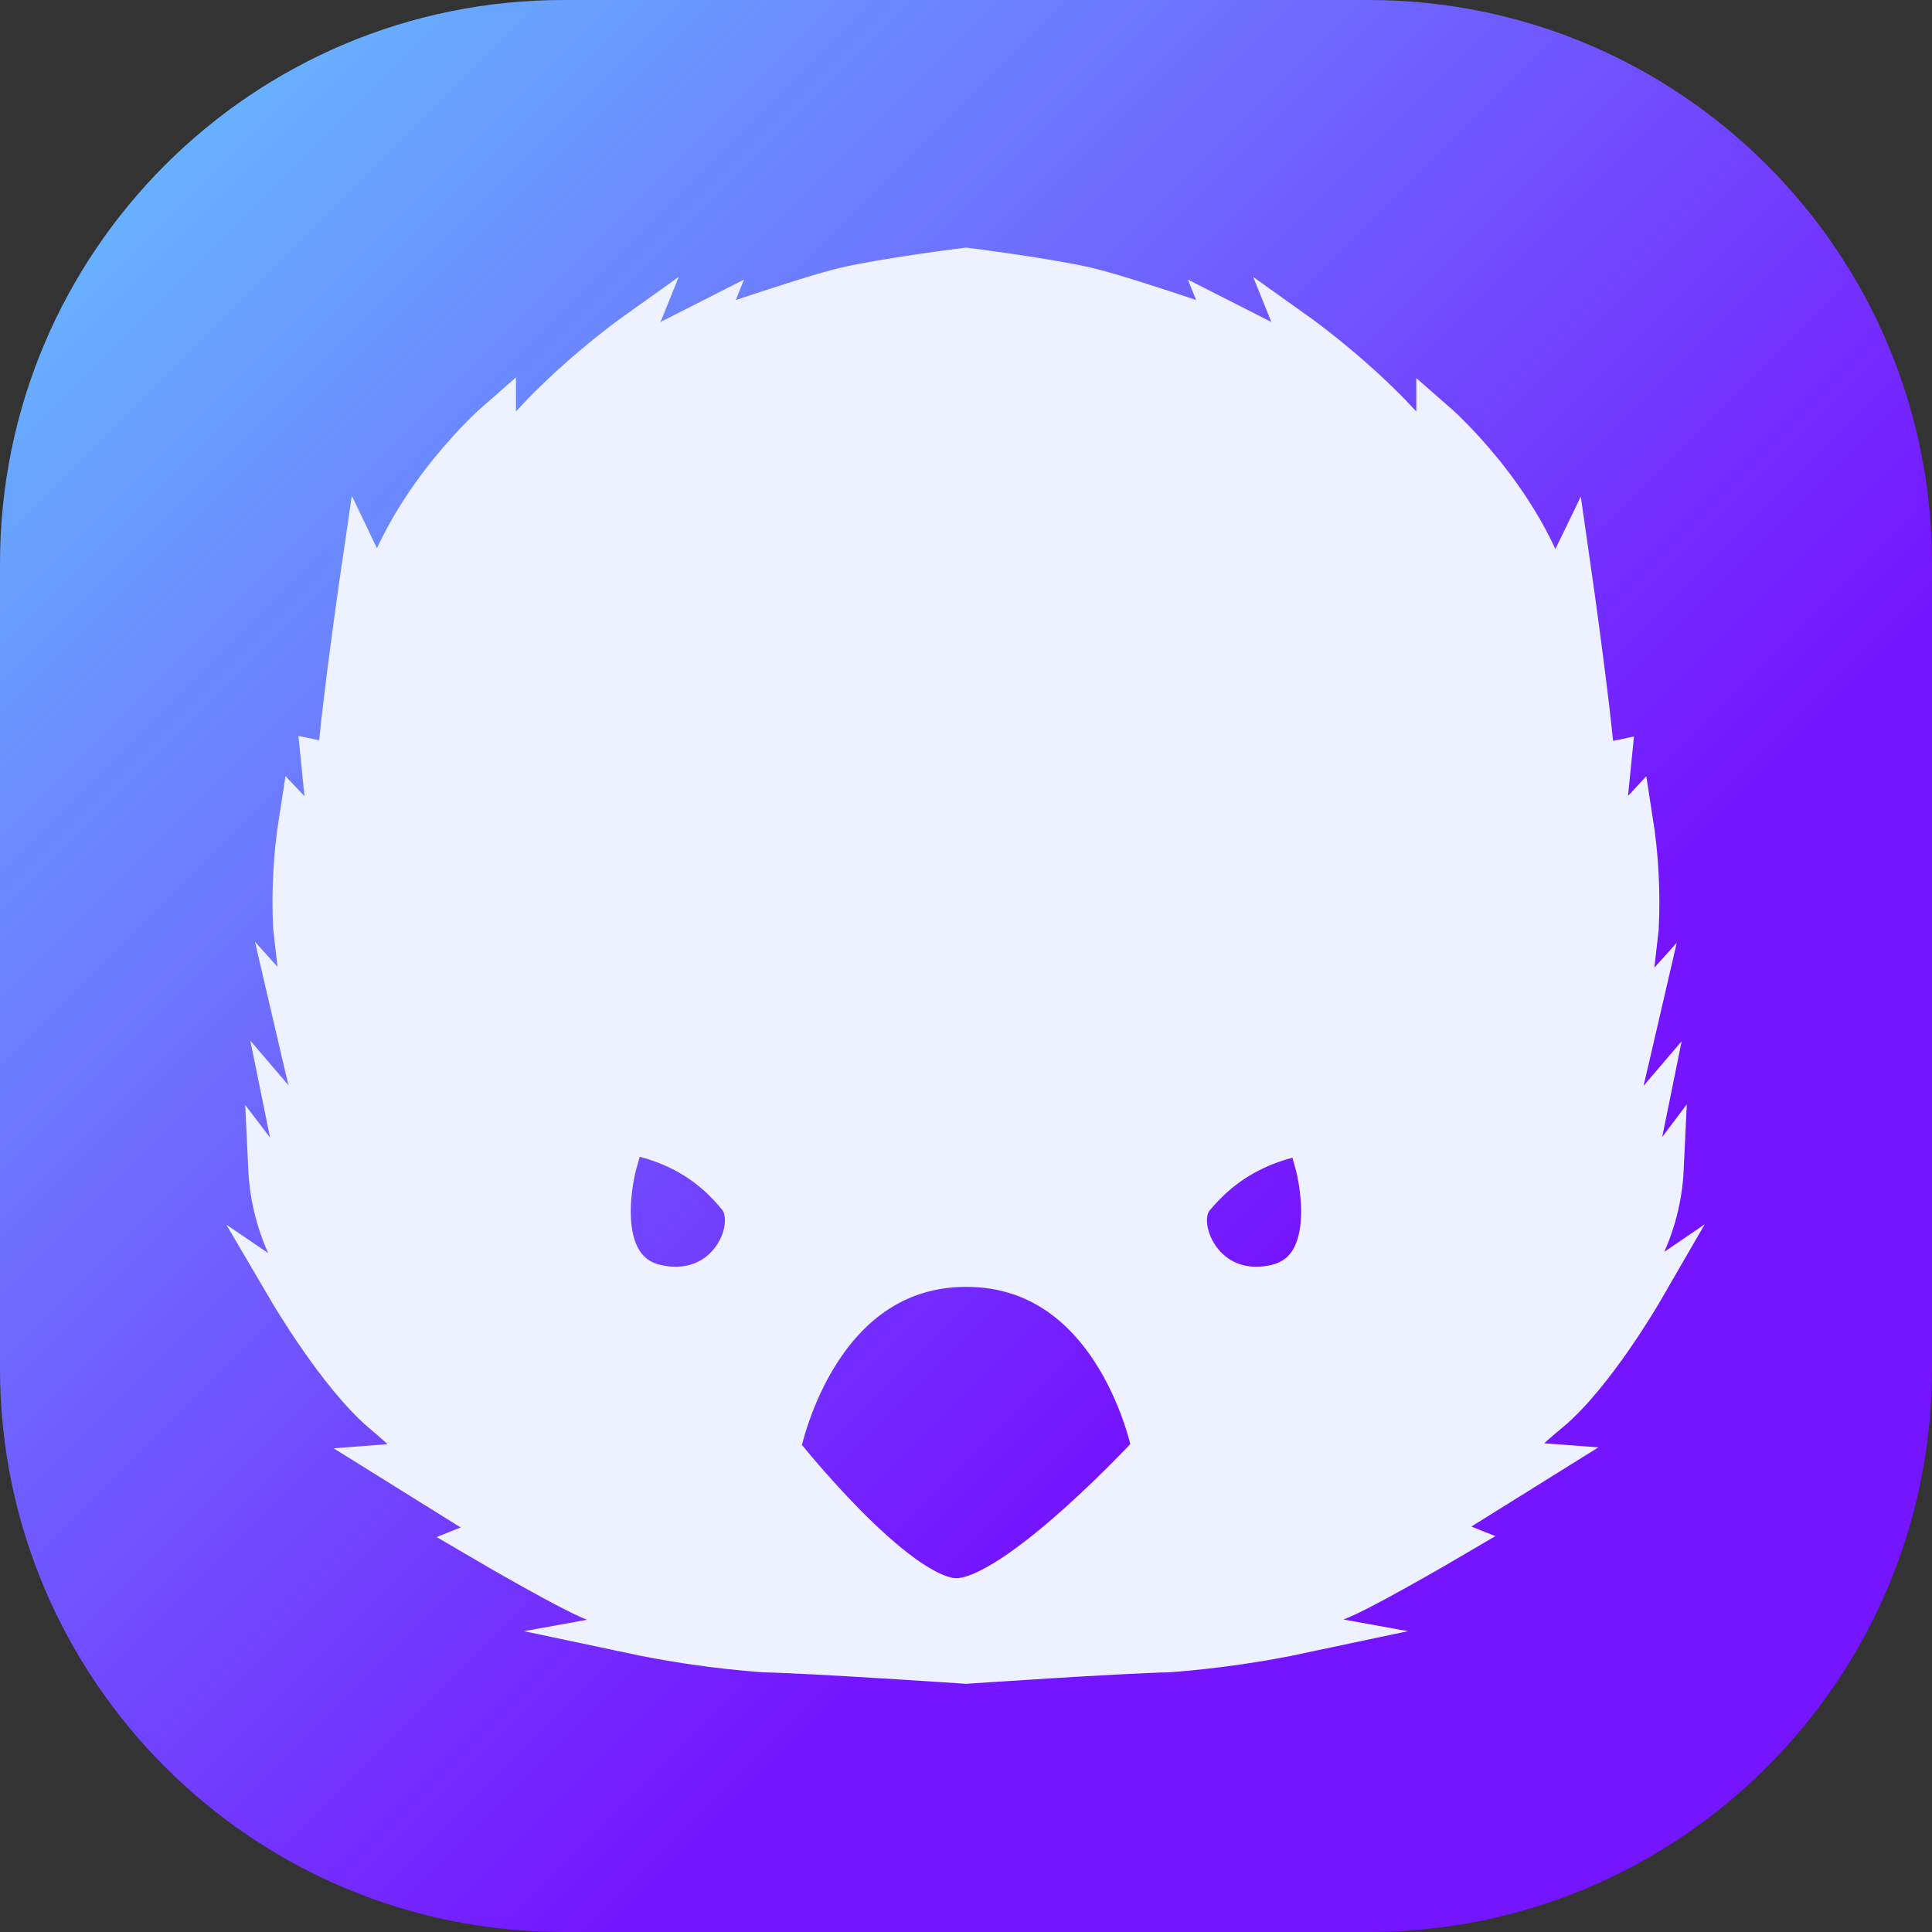 <svg width="48" height="48" viewBox="0 0 48 48" fill="none" xmlns="http://www.w3.org/2000/svg">
    <rect x="0" y="0" width="48" height="48" fill="#333333" stroke="none"/>
    <g clip-path="url(#clip0_2875_3995)">
        <path
            d="M0 14C0 6.268 6.268 0 14 0H34C41.732 0 48 6.268 48 14V34C48 41.732 41.732 48 34 48H14C6.268 48 0 41.732 0 34V14Z"
            fill="url(#paint0_linear_2875_3995)" />
        <path
            d="M40.791 31.112C41.115 30.464 41.299 29.755 41.333 29.031L40.367 30.313L40.906 27.662L39.884 28.858C39.884 28.858 40.055 28.062 40.166 27.619C40.278 27.176 40.736 25.194 40.736 25.194L40.426 25.538C40.426 25.538 40.596 24.082 40.711 23.06C40.755 22.165 40.707 21.267 40.569 20.381L39.801 21.208L40.03 18.928L39.631 19.012C39.516 17.532 39.012 14.026 39.012 14.026L38.584 14.909C37.876 12.4 35.687 10.492 35.687 10.492V11.672C34.598 9.962 32.239 8.281 32.239 8.281L32.549 9.049L30.475 7.996L30.59 8.281C30.59 8.281 27.977 7.367 27.012 7.141C26.046 6.915 24 6.655 24 6.655C24 6.655 21.954 6.912 20.988 7.141C20.023 7.37 17.407 8.281 17.407 8.281L17.522 7.996L15.448 9.049L15.758 8.281C15.758 8.281 13.399 9.962 12.319 11.688V10.477C12.319 10.477 10.134 12.384 9.422 14.893L8.998 14.01C8.998 14.01 8.484 17.516 8.379 18.997L7.98 18.913L8.209 21.192L7.429 20.366C7.29 21.251 7.242 22.149 7.286 23.044C7.401 24.07 7.571 25.522 7.571 25.522L7.262 25.178C7.262 25.178 7.72 27.145 7.831 27.603C7.942 28.062 8.116 28.842 8.116 28.842L7.094 27.647L7.633 30.298L6.667 29.031C6.701 29.755 6.884 30.463 7.206 31.112C7.72 32.041 8.088 32.707 8.088 32.707L7.178 32.088C7.178 32.088 8.416 34.197 9.509 35.111C10.601 36.024 10.617 36.306 10.617 36.306L9.849 36.365L12.548 38.047L11.982 38.273C11.982 38.273 14.51 39.756 14.906 39.821C15.303 39.886 16.838 40.258 16.838 40.258C16.441 40.391 16.034 40.494 15.621 40.568C16.726 40.803 17.845 40.964 18.971 41.048C20.277 41.079 24 41.333 24 41.333C24 41.333 27.714 41.079 29.03 41.048C30.156 40.963 31.274 40.803 32.379 40.568C31.965 40.494 31.558 40.391 31.159 40.258C31.159 40.258 32.707 39.858 33.094 39.8C33.48 39.741 36.019 38.251 36.019 38.251L35.452 38.025L38.151 36.343L37.383 36.285C37.383 36.285 37.383 35.999 38.492 35.089C39.6 34.178 40.822 32.066 40.822 32.066L39.912 32.686C39.912 32.686 40.281 32.051 40.791 31.112ZM16.34 31.924C14.578 31.552 15.331 28.889 15.331 28.889C14.823 28.489 13.557 28.117 13.557 28.117C16.513 27.808 17.763 29.047 18.33 29.743C18.896 30.44 18.104 32.292 16.343 31.924H16.34ZM23.768 39.71C22.282 39.71 19.382 36.024 19.382 36.024C19.382 36.024 20.233 31.472 24.006 31.472C27.779 31.472 28.63 36.024 28.63 36.024C28.63 36.024 25.247 39.71 23.762 39.71H23.768ZM32.666 28.889C32.666 28.889 33.419 31.552 31.657 31.924C29.896 32.295 29.101 30.428 29.667 29.756C30.234 29.084 31.487 27.833 34.443 28.13C34.443 28.117 33.177 28.489 32.666 28.889Z"
            fill="#EEF1FF" />
        <path
            d="M40.791 31.112C41.115 30.464 41.299 29.755 41.333 29.031L40.367 30.313L40.906 27.662L39.884 28.858C39.884 28.858 40.055 28.062 40.166 27.619C40.278 27.176 40.736 25.194 40.736 25.194L40.426 25.538C40.426 25.538 40.596 24.082 40.711 23.06C40.755 22.165 40.707 21.267 40.568 20.381L39.801 21.208L40.03 18.928L39.631 19.012C39.516 17.532 39.012 14.026 39.012 14.026L38.584 14.909C37.876 12.4 35.687 10.492 35.687 10.492V11.672C34.598 9.962 32.239 8.281 32.239 8.281L32.549 9.049L30.475 7.996L30.59 8.281C30.59 8.281 27.977 7.367 27.012 7.141C26.046 6.915 24 6.655 24 6.655C24 6.655 21.954 6.912 20.988 7.141C20.023 7.37 17.407 8.281 17.407 8.281L17.522 7.996L15.448 9.049L15.758 8.281C15.758 8.281 13.399 9.962 12.319 11.688V10.477C12.319 10.477 10.134 12.384 9.422 14.893L8.998 14.01C8.998 14.01 8.484 17.516 8.379 18.997L7.98 18.913L8.209 21.192L7.429 20.366C7.29 21.251 7.242 22.149 7.286 23.044C7.401 24.07 7.571 25.522 7.571 25.522L7.262 25.178C7.262 25.178 7.72 27.145 7.831 27.603C7.942 28.062 8.116 28.842 8.116 28.842L7.094 27.647L7.633 30.298L6.667 29.031C6.701 29.755 6.884 30.463 7.206 31.112C7.72 32.041 8.088 32.707 8.088 32.707L7.178 32.088C7.178 32.088 8.416 34.197 9.509 35.111C10.601 36.024 10.617 36.306 10.617 36.306L9.849 36.365L12.548 38.047L11.982 38.273C11.982 38.273 14.51 39.756 14.906 39.821C15.303 39.886 16.838 40.258 16.838 40.258C16.441 40.391 16.034 40.494 15.621 40.568C16.726 40.803 17.845 40.964 18.971 41.048C20.277 41.079 24 41.333 24 41.333C24 41.333 27.714 41.079 29.03 41.048C30.156 40.963 31.274 40.803 32.379 40.568C31.965 40.494 31.558 40.391 31.159 40.258C31.159 40.258 32.707 39.858 33.094 39.8C33.48 39.741 36.019 38.251 36.019 38.251L35.452 38.025L38.151 36.343L37.383 36.285C37.383 36.285 37.383 35.999 38.492 35.089C39.6 34.178 40.822 32.066 40.822 32.066L39.912 32.686C39.912 32.686 40.281 32.051 40.791 31.112ZM16.34 31.924C14.578 31.552 15.331 28.889 15.331 28.889C14.823 28.489 13.557 28.117 13.557 28.117C16.513 27.808 17.763 29.047 18.33 29.743C18.896 30.44 18.104 32.292 16.343 31.924H16.34ZM23.768 39.71C22.282 39.71 19.382 36.024 19.382 36.024C19.382 36.024 20.233 31.472 24.006 31.472C27.779 31.472 28.63 36.024 28.63 36.024C28.63 36.024 25.247 39.71 23.762 39.71H23.768ZM32.666 28.889C32.666 28.889 33.419 31.552 31.657 31.924C29.896 32.295 29.101 30.428 29.667 29.756C30.234 29.084 31.487 27.833 34.443 28.13C34.443 28.117 33.177 28.489 32.666 28.889Z"
            stroke="#EEF1FF" stroke-miterlimit="10" />
    </g>
    <defs>
        <linearGradient id="paint0_linear_2875_3995" x1="48" y1="48" x2="-2.62577e-05"
            y2="2.62577e-05" gradientUnits="userSpaceOnUse">
            <stop stop-color="#7515FF" />
            <stop offset="0.344" stop-color="#7515FF" />
            <stop offset="1" stop-color="#66C8FF" />
        </linearGradient>
        <clipPath id="clip0_2875_3995">
            <rect width="48" height="48" fill="white" />
        </clipPath>
    </defs>
</svg>
